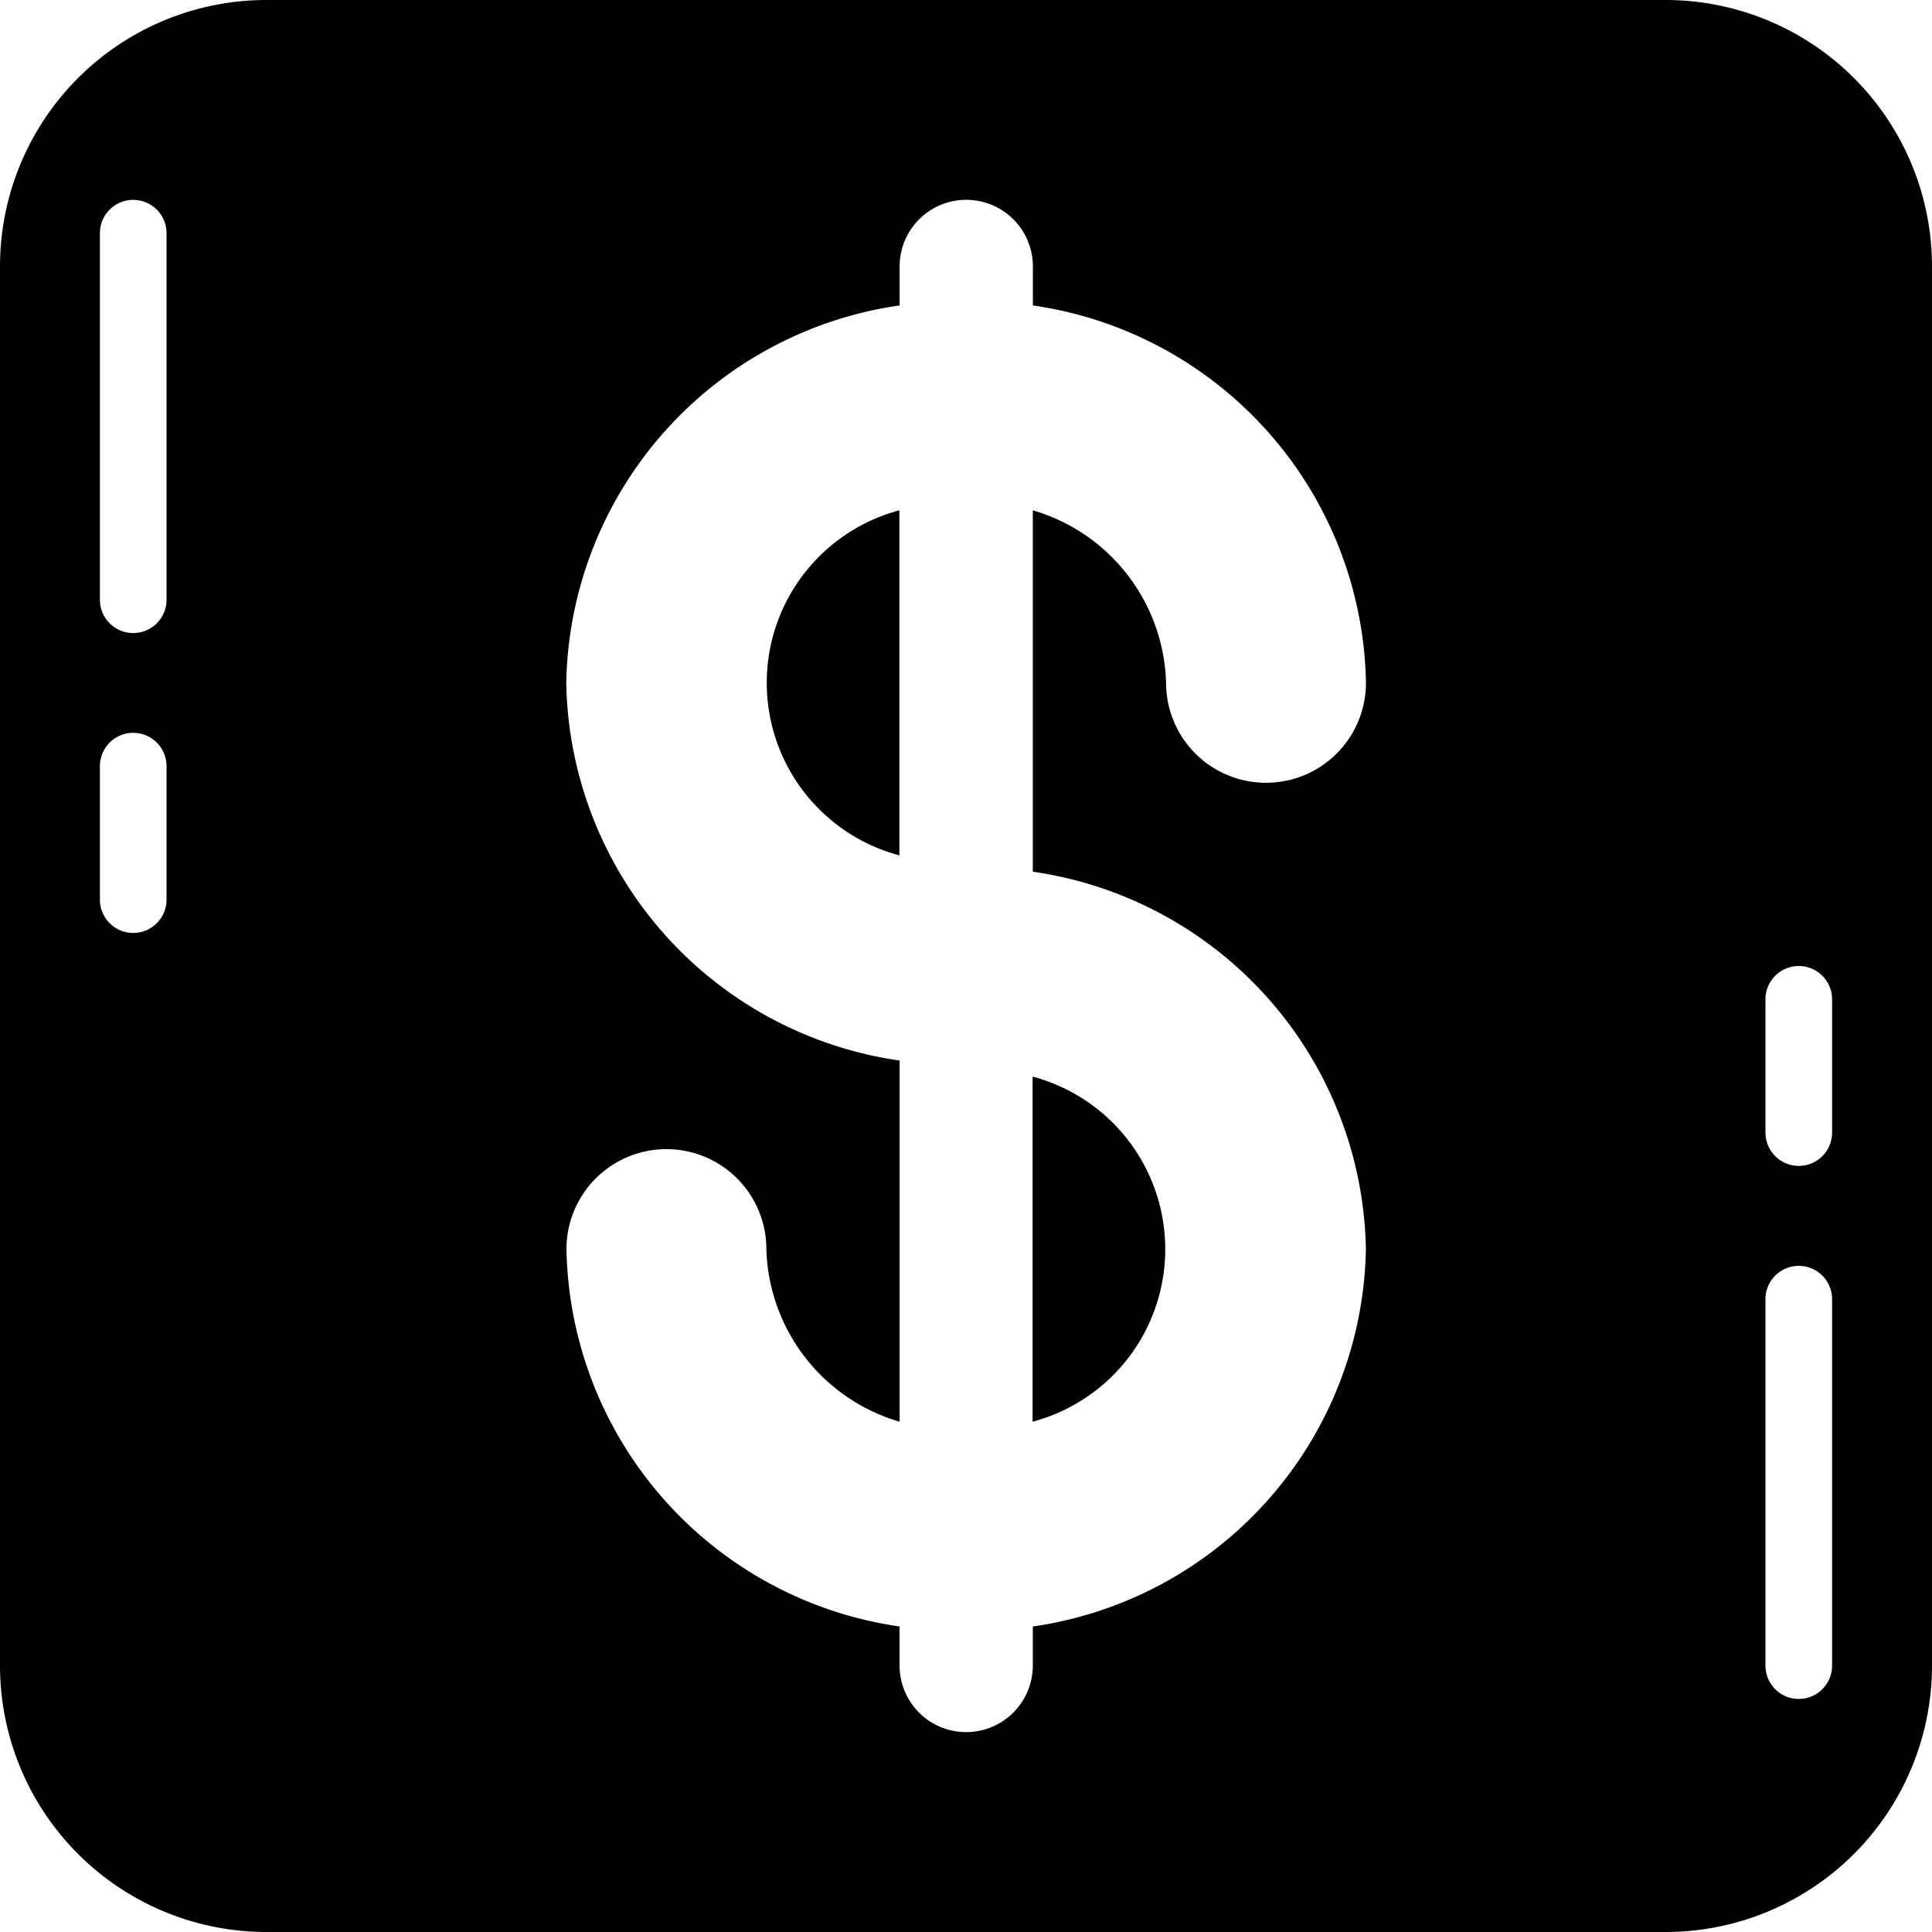 <svg xmlns="http://www.w3.org/2000/svg" xmlns:xlink="http://www.w3.org/1999/xlink" width="26.415" height="26.415" viewBox="0 0 26.415 26.415"><defs><style>.gradient{fill:url(#gradient);}</style><linearGradient id="gradient" x1="0.5" x2="0.5" y2="1" gradientUnits="objectBoundingBox"><stop offset="0" stop-color="#fd7a58"/><stop offset="1" stop-color="#f85c71"/><stop offset="1" stop-color="#fcb4ce"/></linearGradient></defs><path d="M24.831,15.32a2.441,2.441,0,0,0,0,4.718Z" transform="translate(-12.534 -8.343)"/><path d="M31,32.32v4.718a2.441,2.441,0,0,0,0-4.718Z" transform="translate(-16.882 -17.6)"/><path d="M3.643,26.415H22.772a3.643,3.643,0,0,0,3.643-3.643V3.643A3.643,3.643,0,0,0,22.772,0H3.643A3.643,3.643,0,0,0,0,3.643V22.772A3.643,3.643,0,0,0,3.643,26.415ZM24.138,13.663a.455.455,0,0,1,.911,0v1.822a.455.455,0,1,1-.911,0Zm0,4.1a.455.455,0,0,1,.911,0v5.01a.455.455,0,1,1-.911,0ZM7.742,9.336A5.31,5.31,0,0,1,12.3,4.176V3.643a.911.911,0,1,1,1.822,0v.533a5.31,5.31,0,0,1,4.554,5.16,1.366,1.366,0,1,1-2.733,0,2.532,2.532,0,0,0-1.822-2.359v4.941a5.31,5.31,0,0,1,4.554,5.16,5.31,5.31,0,0,1-4.554,5.16v.533a.911.911,0,1,1-1.822,0v-.533a5.31,5.31,0,0,1-4.554-5.16,1.366,1.366,0,1,1,2.733,0A2.532,2.532,0,0,0,12.3,19.438V14.5A5.31,5.31,0,0,1,7.742,9.336ZM1.366,3.188a.455.455,0,1,1,.911,0V8.2a.455.455,0,0,1-.911,0Zm0,7.287a.455.455,0,0,1,.911,0V12.3a.455.455,0,1,1-.911,0Z"/></svg>
